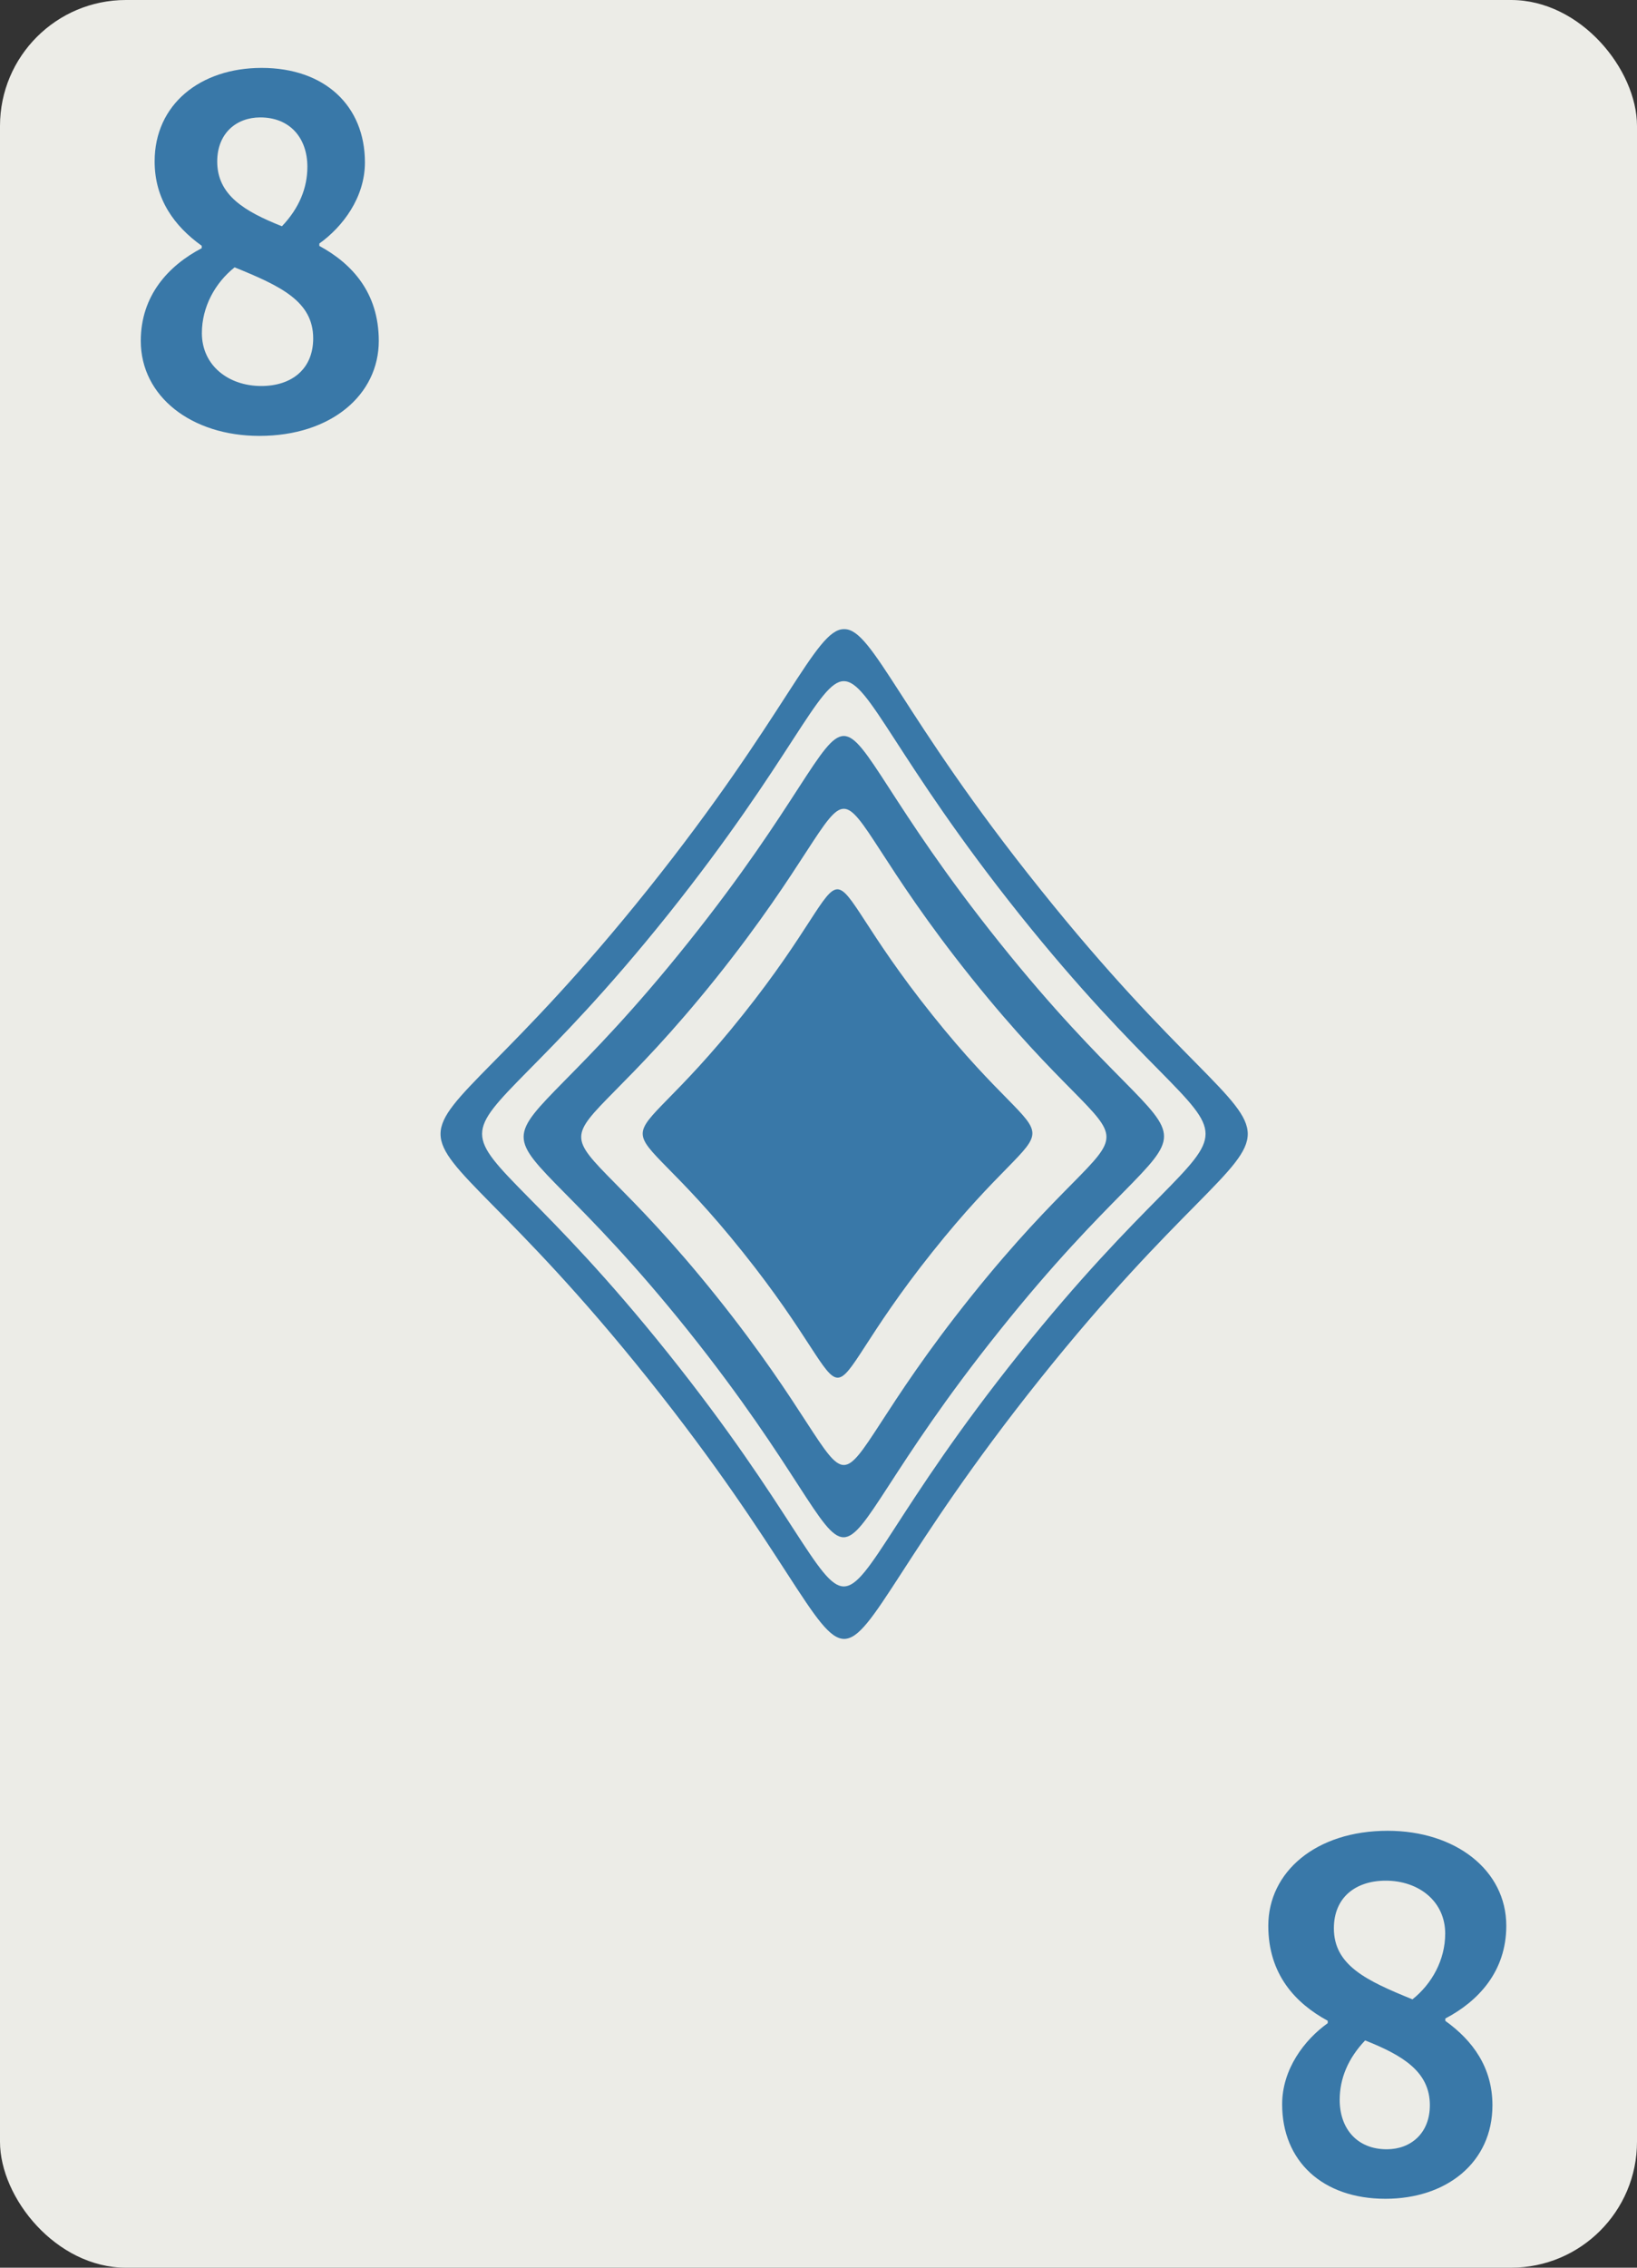 <svg xmlns="http://www.w3.org/2000/svg" width="245.669" height="340.157" viewBox="0 0 65 90" fill="#3978a8"><rect x="0" y="0" width="65" height="90" fill="#333333" stroke="none"/><rect width="65" height="90" rx="5" fill="#ecece7"/><path d="M33.505 24.97c-1.139 0-2.276 3.445-7.764 10.309-10.998 13.754-10.998 5.698 0 19.451s4.558 13.753 15.555 0 10.998-5.698 0-19.451c-5.512-6.864-6.625-10.309-7.764-10.309zm0 2.064c1.02 0 2.043 3.074 6.97 9.249 9.858 12.322 9.858 5.115 0 17.437s-4.081 12.323-13.939 0-9.858-5.114 0-17.437c4.929-6.175 5.963-9.249 6.969-9.249zm0 2.176c-.904 0-1.807 2.73-6.174 8.189-8.719 10.918-8.719 4.531 0 15.423 8.719 10.918 3.604 10.918 12.349 0 8.719-10.918 8.719-4.532 0-15.423-4.373-5.459-5.274-8.189-6.175-8.189zm0 2.889c.739 0 1.481 2.234 5.062 6.705 7.155 8.931 7.155 3.71 0 12.641s-2.968 8.93-10.123 0-7.155-3.71 0-12.641c3.577-4.478 4.32-6.705 5.061-6.705zm-4.009 17.597c-5.302-6.641-5.302-2.76 0-9.42 5.302-6.641 2.203-6.641 7.52 0 5.302 6.641 5.302 2.76 0 9.42-5.302 6.641-2.203 6.641-7.52 0z"/><path d="M10.3 17.3c2.86 0 4.74-1.64 4.74-3.77 0-1.92-1.07-3.07-2.36-3.77v-.095c.933-.667 1.81-1.83 1.81-3.22 0-2.25-1.6-3.75-4.1-3.75-2.44 0-4.25 1.45-4.25 3.71 0 1.5.781 2.57 1.87 3.35v.095c-1.31.686-2.42 1.87-2.42 3.68 0 2.21 2.02 3.77 4.71 3.77zm.895-8.32c-1.49-.591-2.57-1.24-2.57-2.57 0-1.12.762-1.75 1.71-1.75 1.18 0 1.87.819 1.87 1.96 0 .838-.324 1.64-1.01 2.36zm-.819 6.34c-1.31 0-2.36-.819-2.36-2.1 0-1.05.533-2 1.3-2.61 1.83.743 3.12 1.35 3.12 2.82 0 1.22-.857 1.89-2.06 1.89zM55.1 72.66c-2.86 0-4.74 1.64-4.74 3.77 0 1.92 1.07 3.07 2.36 3.77v.095c-.933.667-1.81 1.83-1.81 3.22 0 2.25 1.6 3.75 4.1 3.75 2.44 0 4.25-1.45 4.25-3.71 0-1.5-.781-2.57-1.87-3.35v-.095c1.31-.686 2.42-1.87 2.42-3.68 0-2.21-2.02-3.77-4.71-3.77zm-.895 8.32c1.49.591 2.57 1.24 2.57 2.57 0 1.12-.762 1.75-1.71 1.75-1.18 0-1.87-.819-1.87-1.96 0-.838.324-1.64 1.01-2.36zm.819-6.34c1.31 0 2.36.819 2.36 2.1 0 1.05-.533 2-1.3 2.61-1.83-.743-3.12-1.35-3.12-2.82 0-1.22.857-1.89 2.06-1.89z"/></svg>